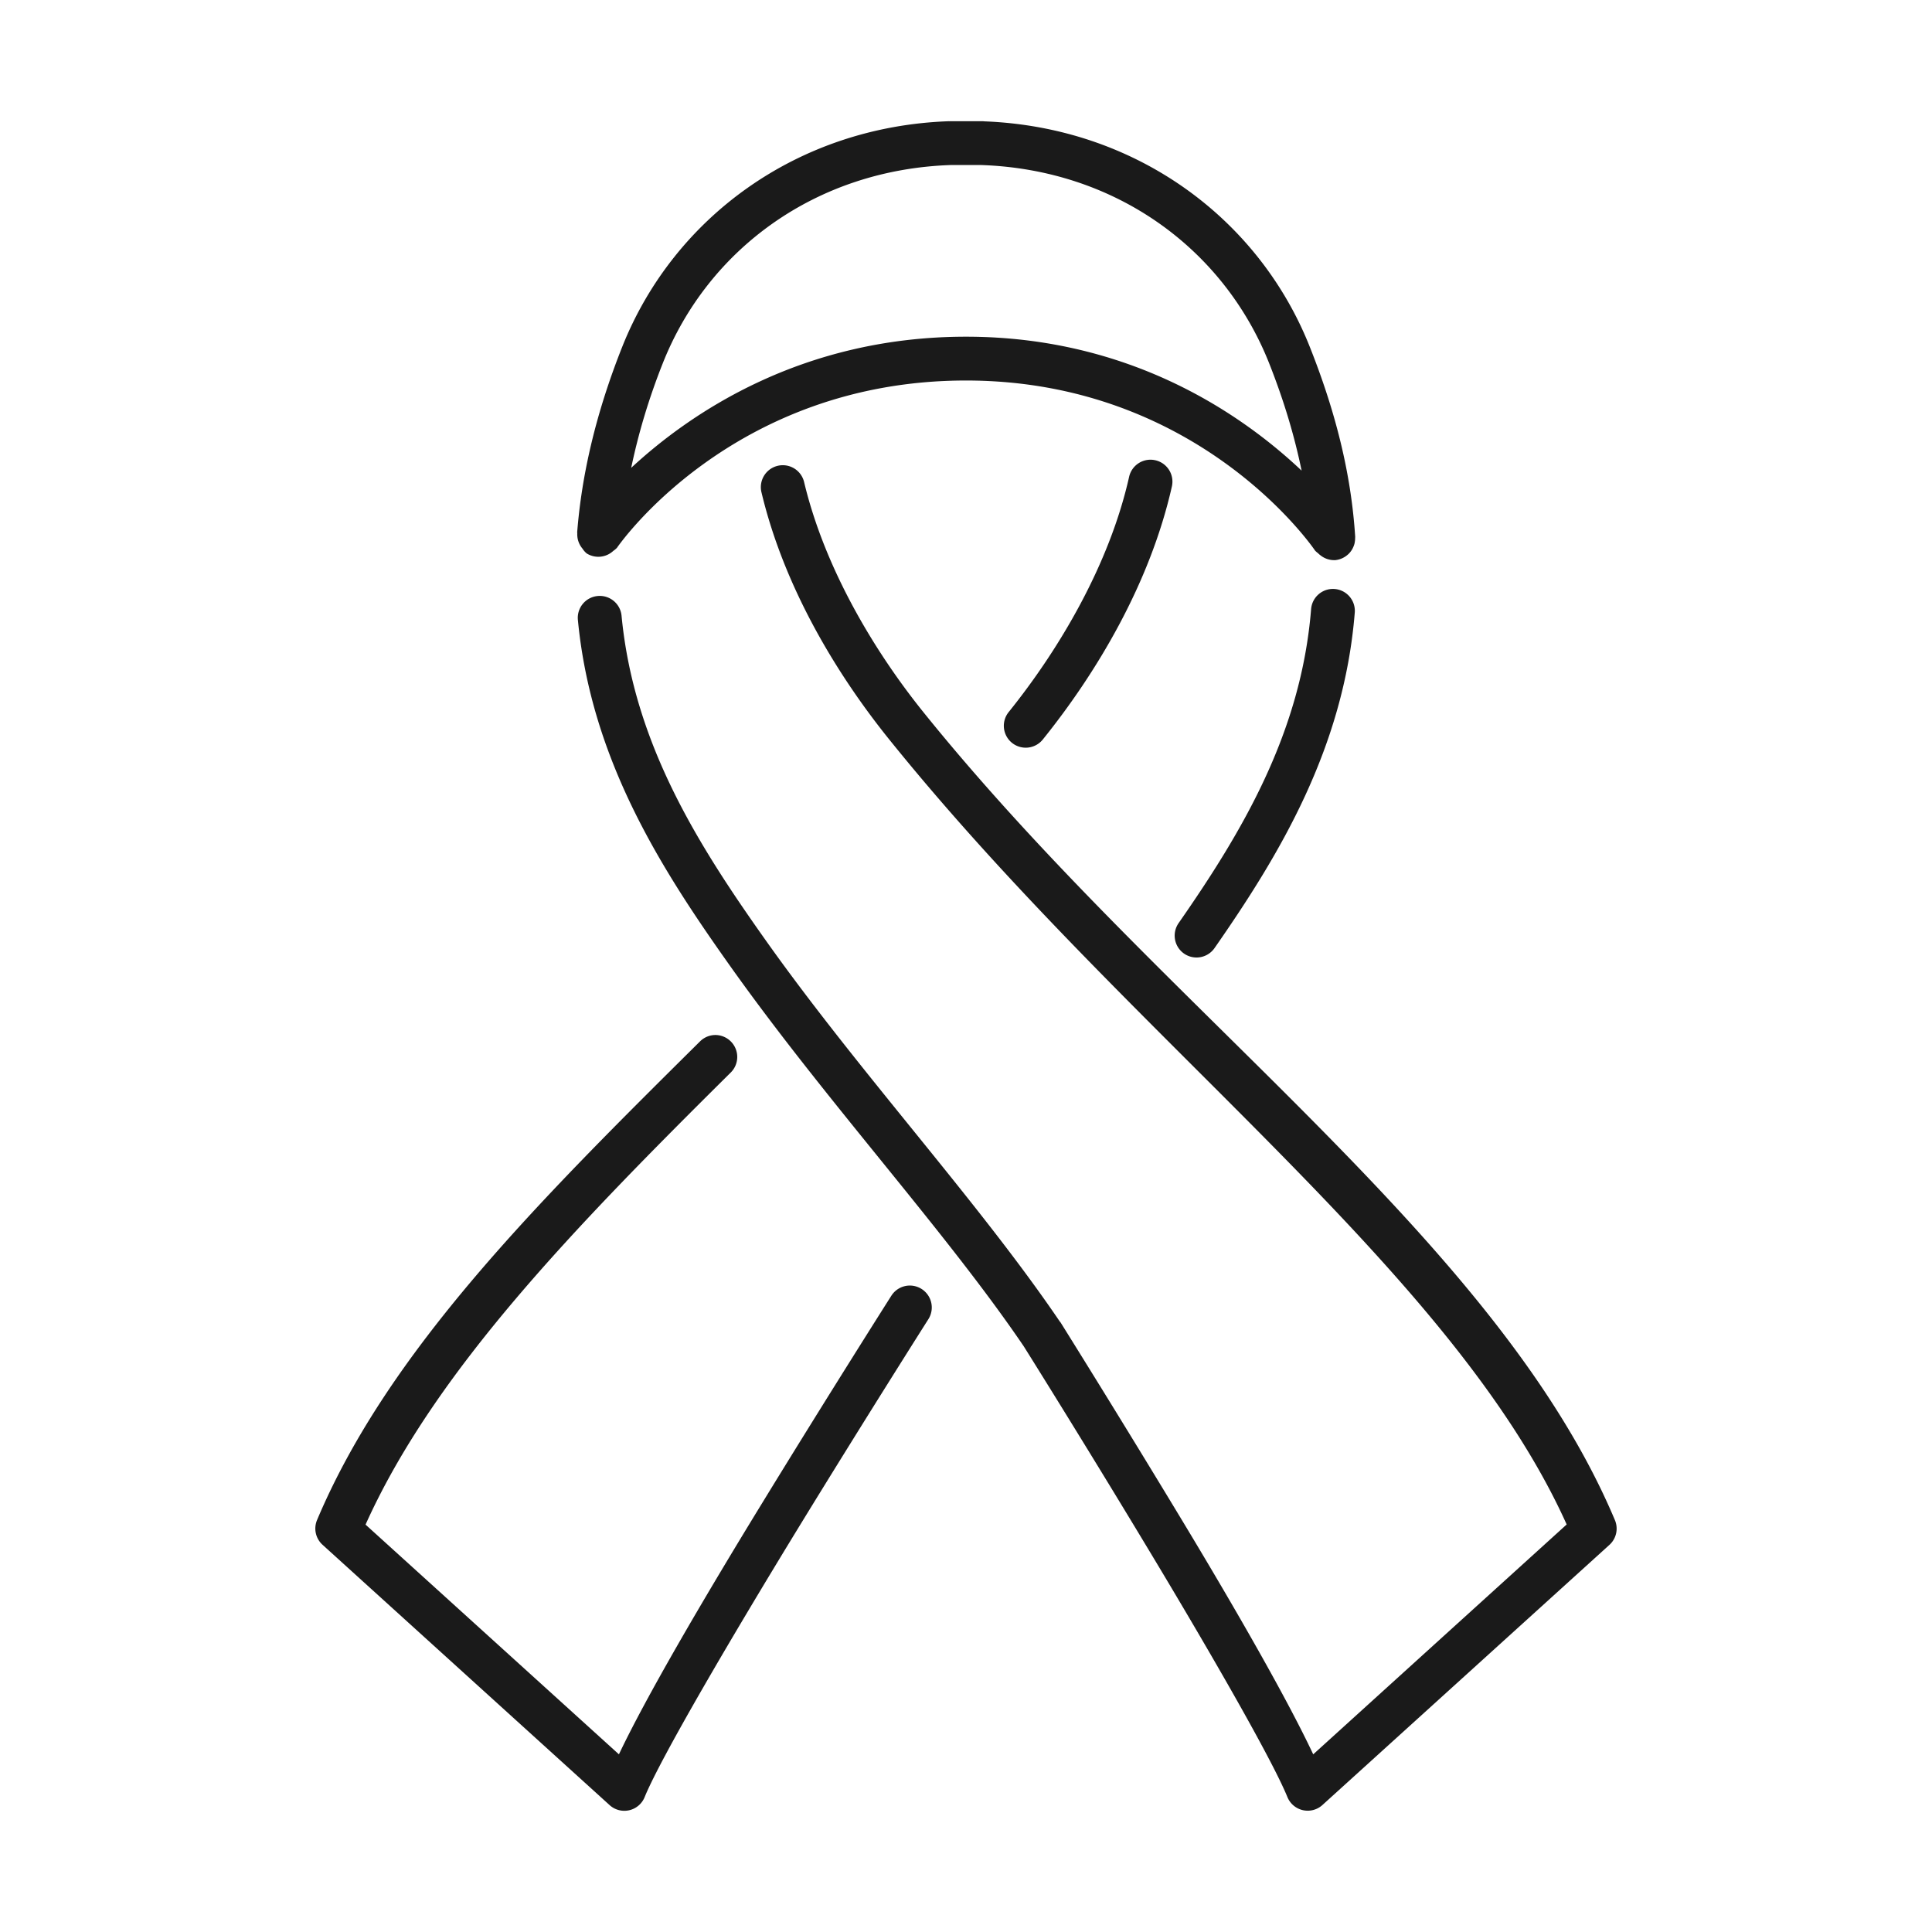 <?xml version="1.0" encoding="UTF-8" standalone="no"?>
<!-- Created with Inkscape (http://www.inkscape.org/) -->

<svg
   width="100"
   height="100"
   viewBox="0 0 26.458 26.458"
   version="1.1"
   id="svg1"
   inkscape:version="1.3.2 (091e20e, 2023-11-25, custom)"
   sodipodi:docname="suicidio.svg"
   xml:space="preserve"
   xmlns:inkscape="http://www.inkscape.org/namespaces/inkscape"
   xmlns:sodipodi="http://sodipodi.sourceforge.net/DTD/sodipodi-0.dtd"
   xmlns="http://www.w3.org/2000/svg"
   xmlns:svg="http://www.w3.org/2000/svg"><sodipodi:namedview
     id="namedview1"
     pagecolor="#ffffff"
     bordercolor="#000000"
     borderopacity="0.25"
     inkscape:showpageshadow="2"
     inkscape:pageopacity="0.0"
     inkscape:pagecheckerboard="0"
     inkscape:deskcolor="#d1d1d1"
     inkscape:document-units="mm"
     inkscape:zoom="4"
     inkscape:cx="36.875"
     inkscape:cy="60.625"
     inkscape:window-width="1920"
     inkscape:window-height="991"
     inkscape:window-x="-9"
     inkscape:window-y="-9"
     inkscape:window-maximized="1"
     inkscape:current-layer="layer1"
     showguides="true"><sodipodi:guide
       position="5.017,100.708"
       orientation="0,-1"
       id="guide30"
       inkscape:locked="false" /></sodipodi:namedview><defs
     id="defs1" /><g
     inkscape:label="Camada 1"
     inkscape:groupmode="layer"
     id="layer1"><path
       id="path28"
       style="color:#000000;fill:#1a1a1a;stroke-linecap:round;stroke-linejoin:round;stroke-miterlimit:4.2;-inkscape-stroke:none"
       d="M 13 1.66 C 10.919 1.731 9.224 2.982 8.521 4.75 C 8.158 5.664 7.965 6.508 7.904 7.293 A 0.3 0.3 0 0 0 7.906 7.3 A 0.3 0.3 0 0 0 7.976 7.512 A 0.3 0.3 0 0 0 8.033 7.578 A 0.3 0.3 0 0 0 8.399 7.544 A 0.3 0.3 0 0 0 8.399 7.544 A 0.3 0.3 0 0 0 8.399 7.544 A 0.3 0.3 0 0 0 8.449 7.502 C 8.449 7.502 10.009 5.211 13.229 5.211 C 16.445 5.211 18.01 7.541 18.01 7.541 A 0.3 0.3 0 0 0 18.049 7.575 A 0.3 0.3 0 0 0 18.086 7.607 A 0.3 0.3 0 0 0 18.275 7.671 A 0.3 0.3 0 0 0 18.277 7.672 A 0.3 0.3 0 0 0 18.278 7.672 A 0.3 0.3 0 0 0 18.282 7.671 A 0.3 0.3 0 0 0 18.437 7.612 A 0.3 0.3 0 0 0 18.473 7.581 A 0.3 0.3 0 0 0 18.494 7.557 A 0.3 0.3 0 0 0 18.517 7.523 A 0.3 0.3 0 0 0 18.533 7.491 A 0.3 0.3 0 0 0 18.549 7.446 A 0.3 0.3 0 0 0 18.554 7.418 A 0.3 0.3 0 0 0 18.558 7.365 A 0.3 0.3 0 0 0 18.559 7.354 C 18.508 6.55 18.317 5.705 17.937 4.75 C 17.238 2.989 15.552 1.742 13.482 1.662 A 0.3 0.3 0 0 0 13.447 1.66 L 13.012 1.66 A 0.3 0.3 0 0 0 13.002 1.661 A 0.3 0.3 0 0 0 13 1.66 z M 13.021 2.26 L 13.437 2.26 C 15.291 2.323 16.762 3.419 17.379 4.971 C 17.589 5.501 17.73 5.984 17.825 6.445 C 17.014 5.679 15.482 4.611 13.229 4.611 C 10.984 4.611 9.456 5.655 8.644 6.407 C 8.739 5.953 8.877 5.477 9.078 4.971 C 9.694 3.419 11.167 2.323 13.021 2.26 z M 15.822 6.303 A 0.3 0.3 0 0 0 15.463 6.529 C 15.192 7.736 14.503 8.895 13.813 9.752 A 0.3 0.3 0 0 0 13.86 10.174 A 0.3 0.3 0 0 0 14.281 10.127 C 15.014 9.217 15.748 7.996 16.049 6.66 A 0.3 0.3 0 0 0 15.822 6.303 z M 10.651 6.379 A 0.3 0.3 0 0 0 10.428 6.742 C 10.739 8.047 11.46 9.236 12.178 10.127 C 15.51 14.263 19.879 17.38 21.455 20.877 L 17.984 24.025 C 17.626 23.263 16.919 22.03 16.154 20.764 C 15.305 19.358 14.522 18.107 14.522 18.107 A 0.3 0.3 0 0 0 14.515 18.1 C 13.396 16.451 11.779 14.7 10.486 12.877 C 9.571 11.586 8.679 10.189 8.512 8.432 A 0.3 0.3 0 0 0 8.186 8.162 A 0.3 0.3 0 0 0 7.914 8.49 C 8.098 10.417 9.069 11.918 9.996 13.225 C 11.321 15.092 12.94 16.847 14.019 18.436 C 14.024 18.443 14.798 19.678 15.64 21.074 C 16.486 22.474 17.407 24.063 17.631 24.611 A 0.3 0.3 0 0 0 18.109 24.72 L 22.041 21.156 A 0.3 0.3 0 0 0 22.115 20.816 C 20.496 16.978 15.96 13.867 12.645 9.752 C 11.969 8.912 11.294 7.782 11.012 6.602 A 0.3 0.3 0 0 0 10.651 6.379 z M 18.277 8.066 A 0.3 0.3 0 0 0 17.955 8.342 C 17.819 10.034 17.011 11.392 16.141 12.641 A 0.3 0.3 0 0 0 16.215 13.059 A 0.3 0.3 0 0 0 16.633 12.983 C 17.52 11.71 18.404 10.245 18.553 8.389 A 0.3 0.3 0 0 0 18.277 8.066 z M 9.799 14.174 A 0.3 0.3 0 0 0 9.586 14.262 C 7.386 16.443 5.323 18.49 4.342 20.816 A 0.3 0.3 0 0 0 4.418 21.156 L 8.348 24.72 A 0.3 0.3 0 0 0 8.828 24.611 C 9.048 24.071 10.039 22.385 10.951 20.894 C 11.864 19.404 12.713 18.067 12.713 18.067 A 0.3 0.3 0 0 0 12.621 17.652 A 0.3 0.3 0 0 0 12.207 17.744 C 12.207 17.744 11.356 19.084 10.44 20.58 C 9.61 21.935 8.845 23.246 8.476 24.025 L 5.006 20.879 C 5.95 18.781 7.868 16.809 10.008 14.687 A 0.3 0.3 0 0 0 10.01 14.264 A 0.3 0.3 0 0 0 9.799 14.174 z " /></g></svg>
